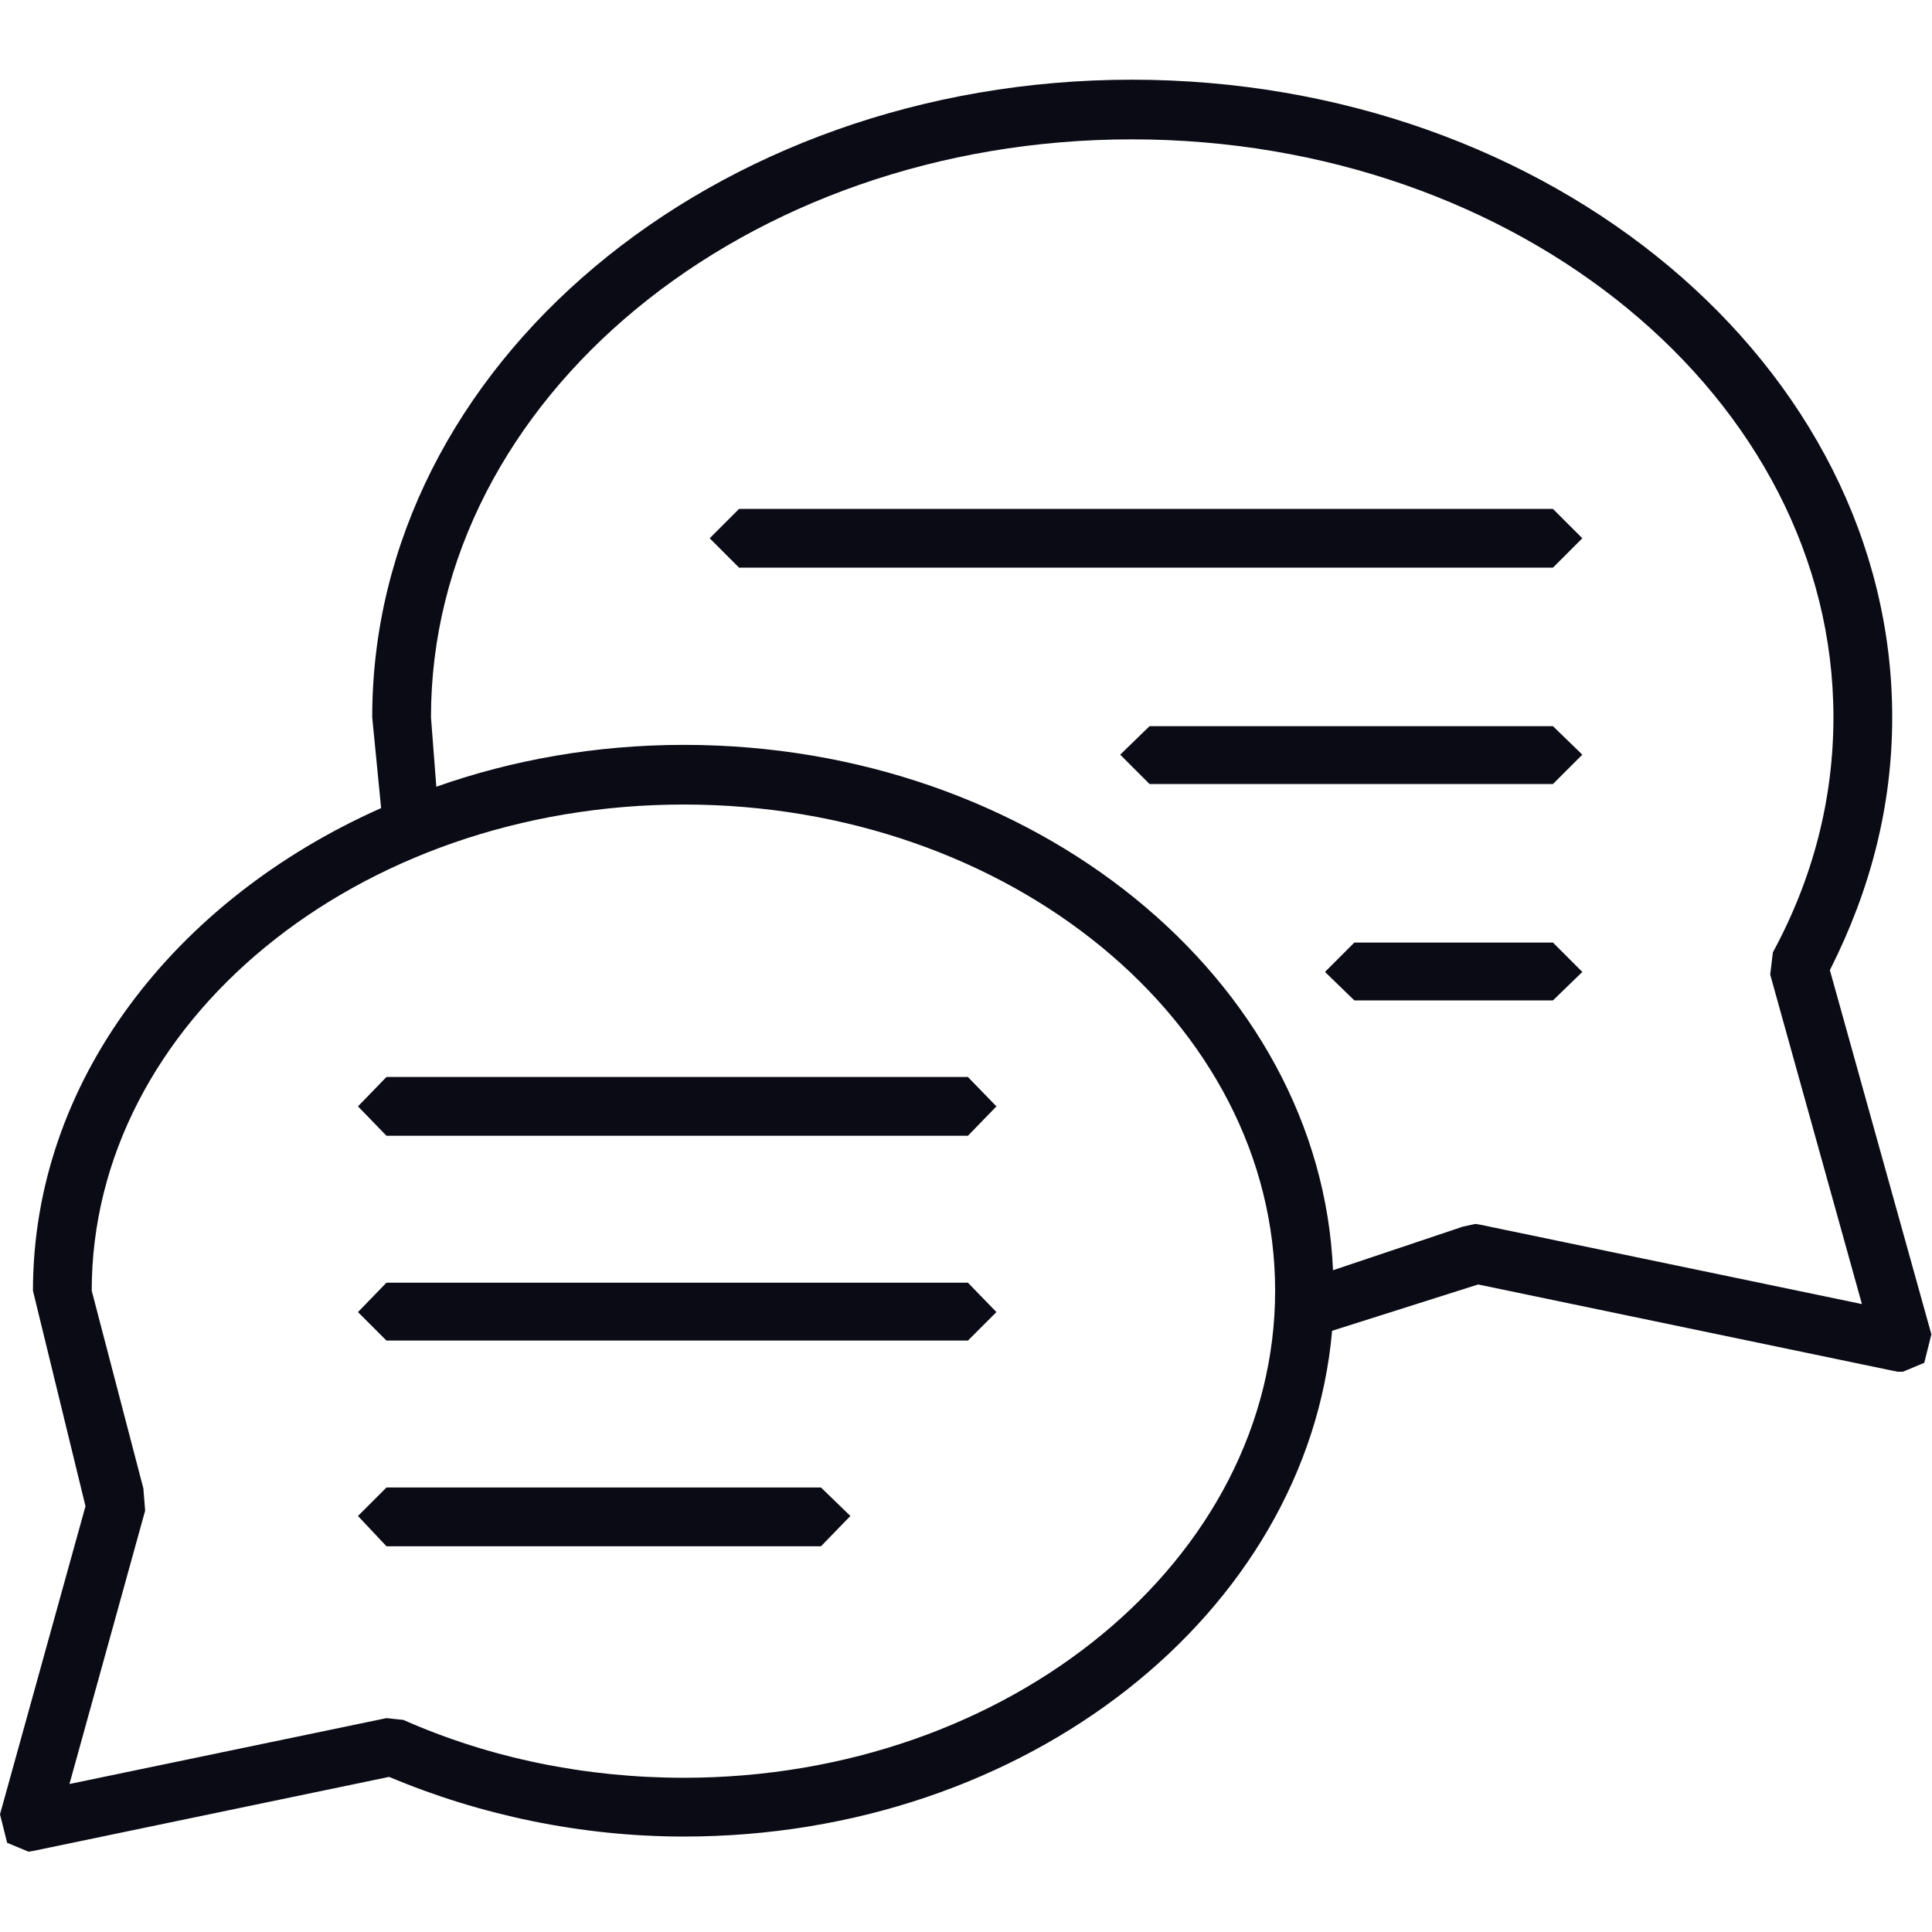 <?xml version="1.0" encoding="UTF-8" standalone="no"?><!DOCTYPE svg PUBLIC "-//W3C//DTD SVG 1.1//EN" "http://www.w3.org/Graphics/SVG/1.1/DTD/svg11.dtd"><svg width="100%" height="100%" viewBox="0 0 2084 2084" version="1.1" xmlns="http://www.w3.org/2000/svg" xmlns:xlink="http://www.w3.org/1999/xlink" xml:space="preserve" xmlns:serif="http://www.serif.com/" style="fill-rule:evenodd;clip-rule:evenodd;stroke-linejoin:round;stroke-miterlimit:2;"><rect id="画板1" x="0" y="0" width="2083.33" height="2083.33" style="fill:none;"/><g id="画板11" serif:id="画板1"><g><g><path d="M1597.32,1321.18l-5.764,-0.96l-13.447,2.88l-140.233,47.061c-13.447,-314.081 -322.73,-566.694 -700.207,-566.694c-95.089,0 -185.378,16.327 -267.02,45.141l-5.764,-74.915c0,-343.862 339.059,-623.369 755.917,-623.369c417.819,0 756.877,279.507 756.877,623.369c0,88.362 -22.092,173.851 -65.315,253.573l-2.881,24.007l98.932,355.389l-411.095,-85.482Zm-859.651,596.468c-105.656,-0 -209.391,-21.127 -302.56,-62.428l-18.248,-1.92l-341.941,71.075l81.644,-294.874l-1.922,-24.014l-55.707,-213.232c-0,-289.114 286.228,-524.433 638.734,-524.433c351.543,0 637.774,235.319 637.774,524.433c-0,289.114 -286.231,525.393 -637.774,525.393Zm1345.67,-478.325l-109.497,-392.85c44.182,-87.402 67.235,-177.691 67.235,-272.78c-0,-379.403 -367.873,-687.724 -820.271,-687.724c-451.436,0 -819.31,308.321 -819.31,687.724l9.605,97.969c-222.837,98.929 -375.556,294.874 -375.556,520.593l56.67,232.439l-92.209,332.335l7.683,30.741l23.053,9.6l5.763,-0.96l383.241,-79.722c97.971,41.301 207.469,64.355 317.927,64.355c369.794,-0 672.353,-241.086 699.247,-545.567l157.522,-49.948l452.398,94.136l5.762,0l23.052,-9.607l7.685,-30.734Z" style="fill:#0b0b16;fill-rule:nonzero;"/><path d="M1675.12,548.931l-877.9,0l-31.697,31.694l31.697,31.701l877.9,0l31.698,-31.701l-31.698,-31.694Z" style="fill:#0b0b16;fill-rule:nonzero;"/><path d="M1675.12,783.29l-435.107,0l-31.698,30.741l31.698,31.694l435.107,0l31.698,-31.694l-31.698,-30.741Z" style="fill:#0b0b16;fill-rule:nonzero;"/><path d="M1675.12,1016.7l-214.192,0l-31.697,31.694l31.697,30.741l214.192,0l31.698,-30.741l-31.698,-31.694Z" style="fill:#0b0b16;fill-rule:nonzero;"/><path d="M1044.07,1161.73l-627.209,0l-30.736,31.694l30.736,31.694l627.209,0l30.735,-31.694l-30.735,-31.694Z" style="fill:#0b0b16;fill-rule:nonzero;"/><path d="M1044.07,1383.61l-627.209,0l-30.736,31.701l30.736,30.734l627.209,0l30.735,-30.734l-30.735,-31.701Z" style="fill:#0b0b16;fill-rule:nonzero;"/><path d="M885.584,1604.52l-468.725,0l-30.736,30.734l30.736,32.661l468.725,0l31.697,-32.661l-31.697,-30.734Z" style="fill:#0b0b16;fill-rule:nonzero;"/></g></g></g></svg>